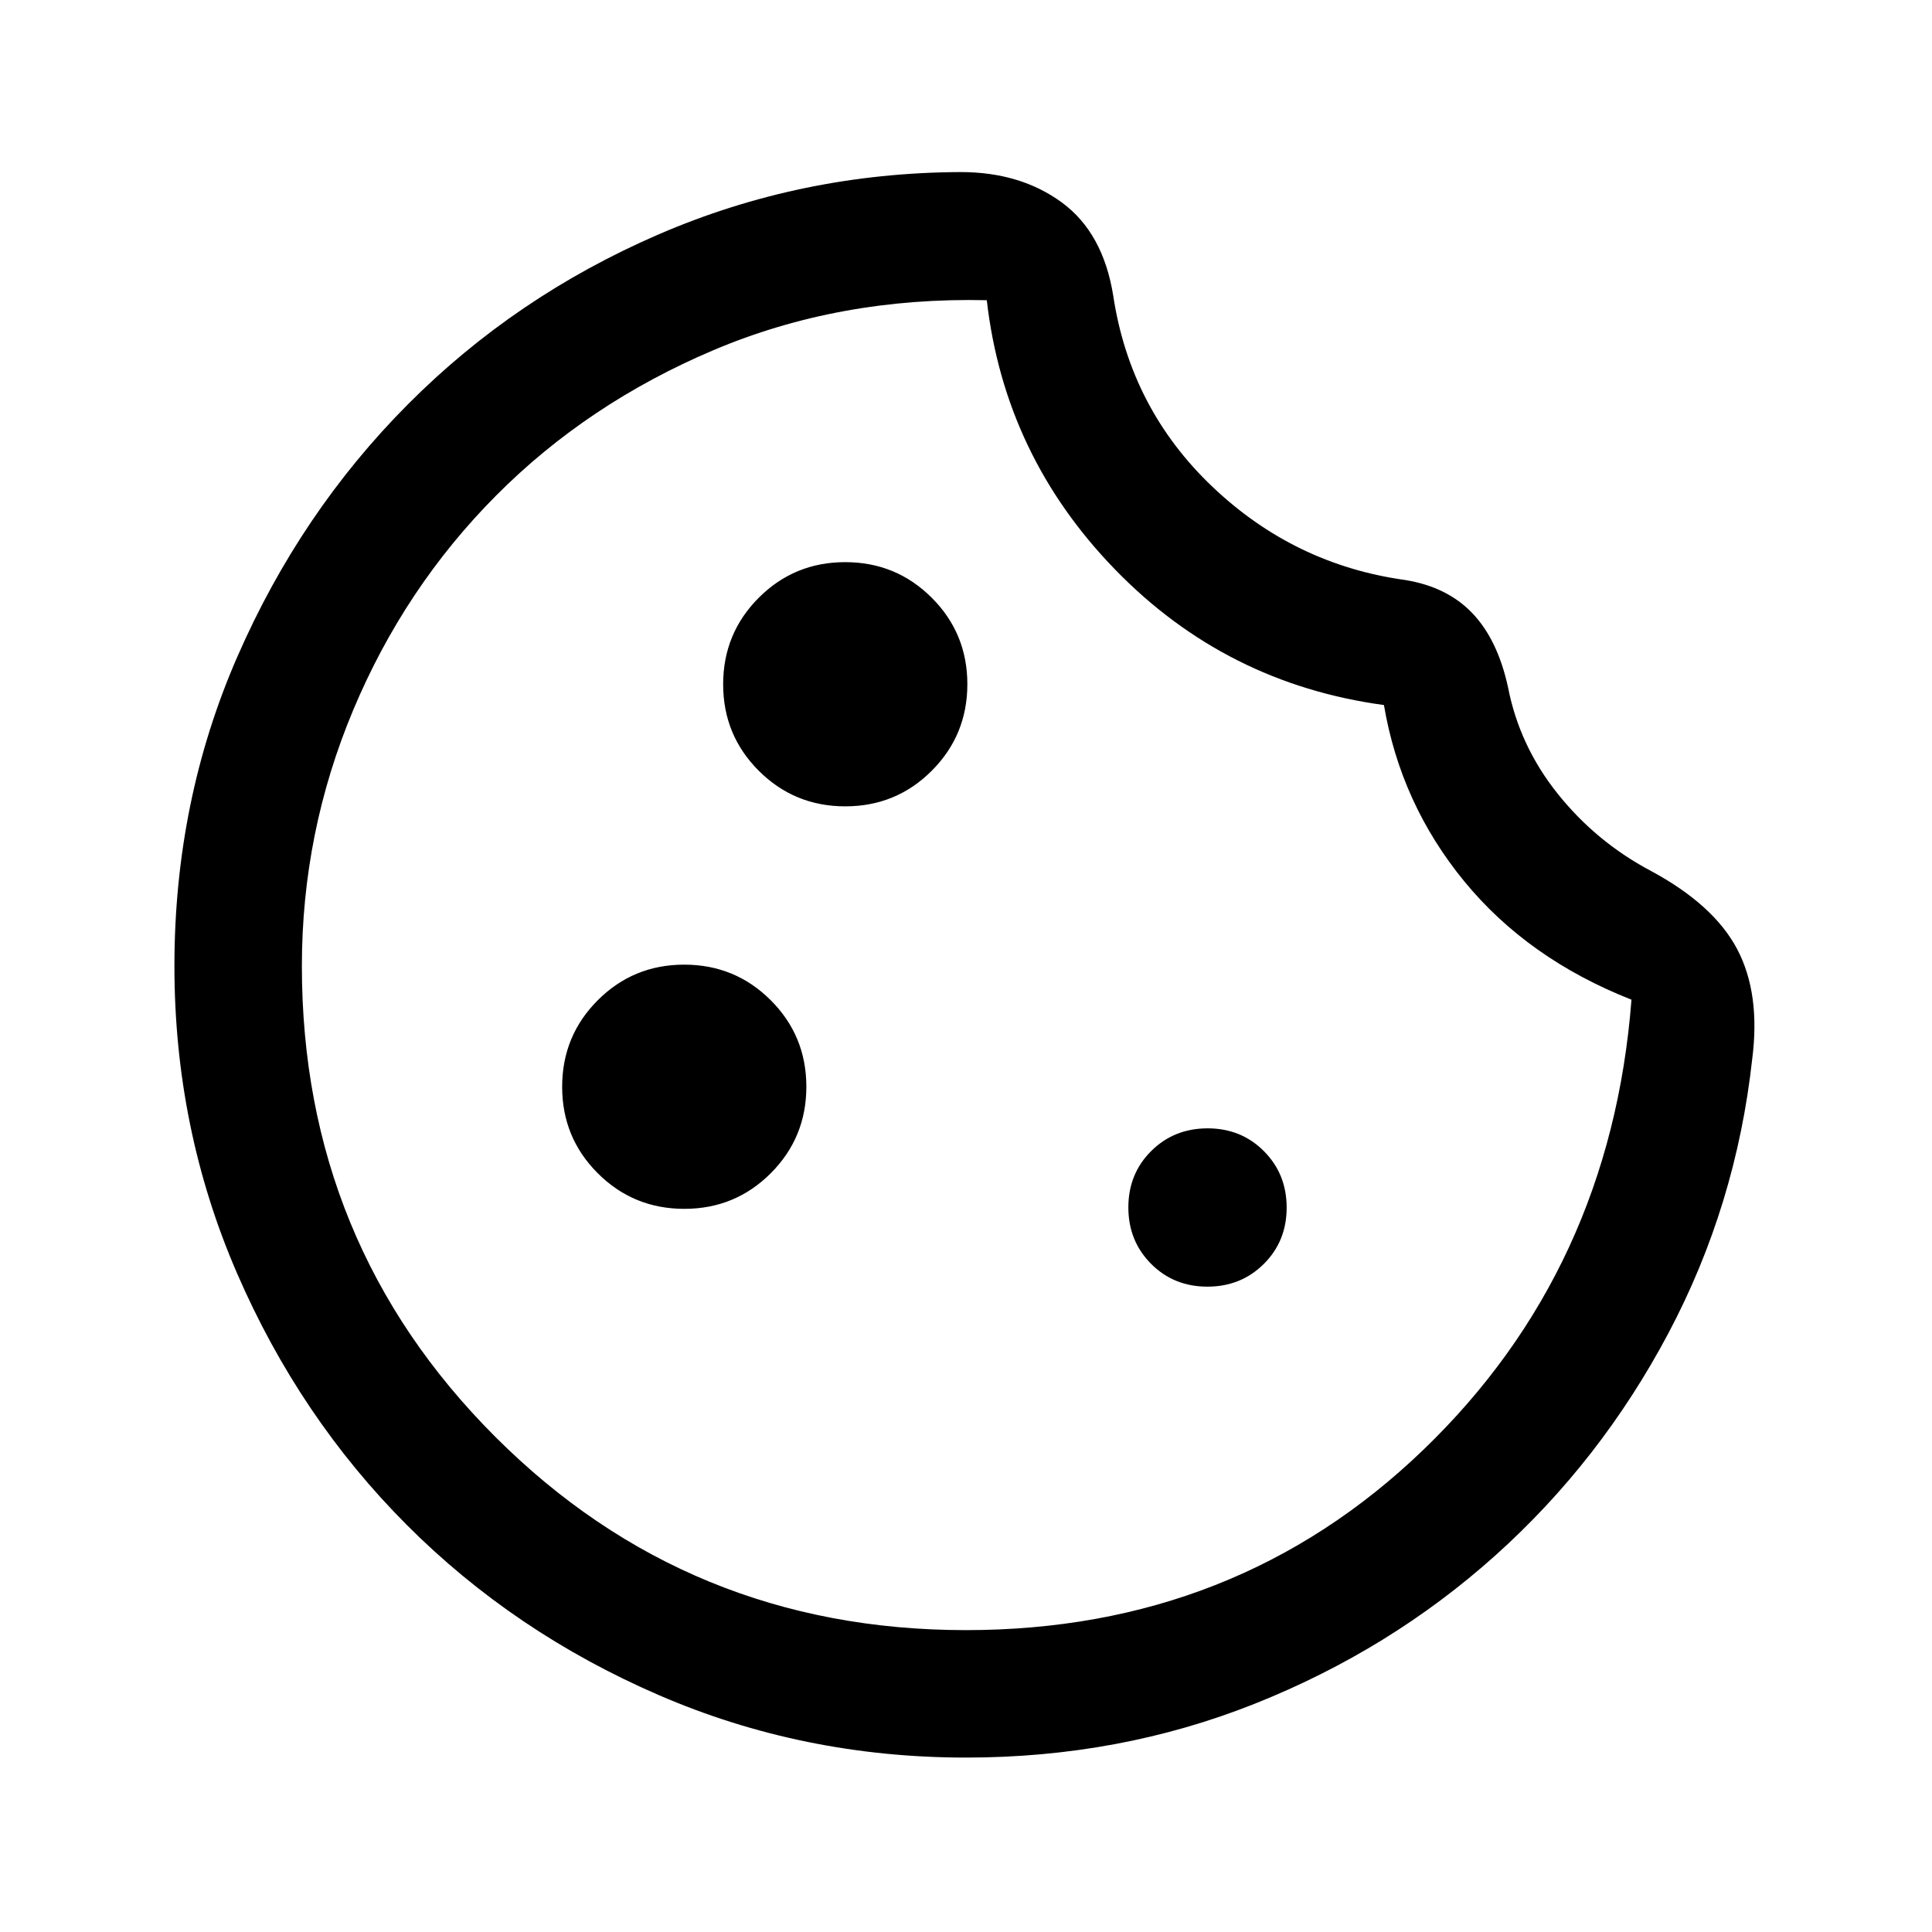 <svg xmlns="http://www.w3.org/2000/svg" height="40" viewBox="0 -960 960 960" width="40"><path d="M480-86.67q-80.96 0-152.76-31.09-71.8-31.1-125.1-84.5-53.31-53.41-84.39-125.13Q86.67-399.12 86.67-480q0-82.17 31.33-153.83 31.33-71.67 84.67-125.25Q256-812.67 327-843.42t150.33-31.08q29.67 0 50.25 15.08 20.59 15.09 25.59 46.42 8.5 56 49.16 94.75Q643-679.5 698-671.83q21 3.33 33.58 16.5 12.59 13.16 17.75 36.83 5.67 29.17 24.75 53 19.09 23.83 46.09 38.17 31.33 16.83 43 38.91 11.66 22.09 7.5 54.59-8 72.83-41.67 136.33-33.67 63.5-86 110.42-52.33 46.91-119.53 73.66Q556.28-86.67 480-86.67Zm-.05-63.33q134.22 0 227.3-89.6 93.08-89.59 103.42-223.66-51.5-20.29-83.09-58.82-31.6-38.54-39.91-87.59-78.5-10.66-133.5-67.25-55-56.58-63.84-133.91Q417-812.5 354.5-786q-62.5 26.5-108 72.25t-71 106.58Q150-546.33 150-480q0 137.83 96.08 233.92Q342.17-150 479.95-150Zm.72-333.33Zm-60.65-76q25.29 0 42.97-17.7t17.68-42.99q0-25.29-17.7-42.97t-42.99-17.68q-25.29 0-42.97 17.7t-17.68 42.99q0 25.29 17.7 42.97t42.99 17.68Zm-80 200q25.29 0 42.97-17.7t17.68-42.99q0-25.29-17.7-42.97t-42.99-17.68q-25.29 0-42.97 17.7t-17.68 42.99q0 25.29 17.7 42.97t42.99 17.68Zm259.93 38.66q16.69 0 28.04-11.29 11.34-11.29 11.34-27.99 0-16.69-11.29-28.04-11.29-11.34-27.99-11.34-16.69 0-28.04 11.29-11.34 11.29-11.34 27.99 0 16.69 11.29 28.04 11.29 11.34 27.99 11.34Z"/></svg>